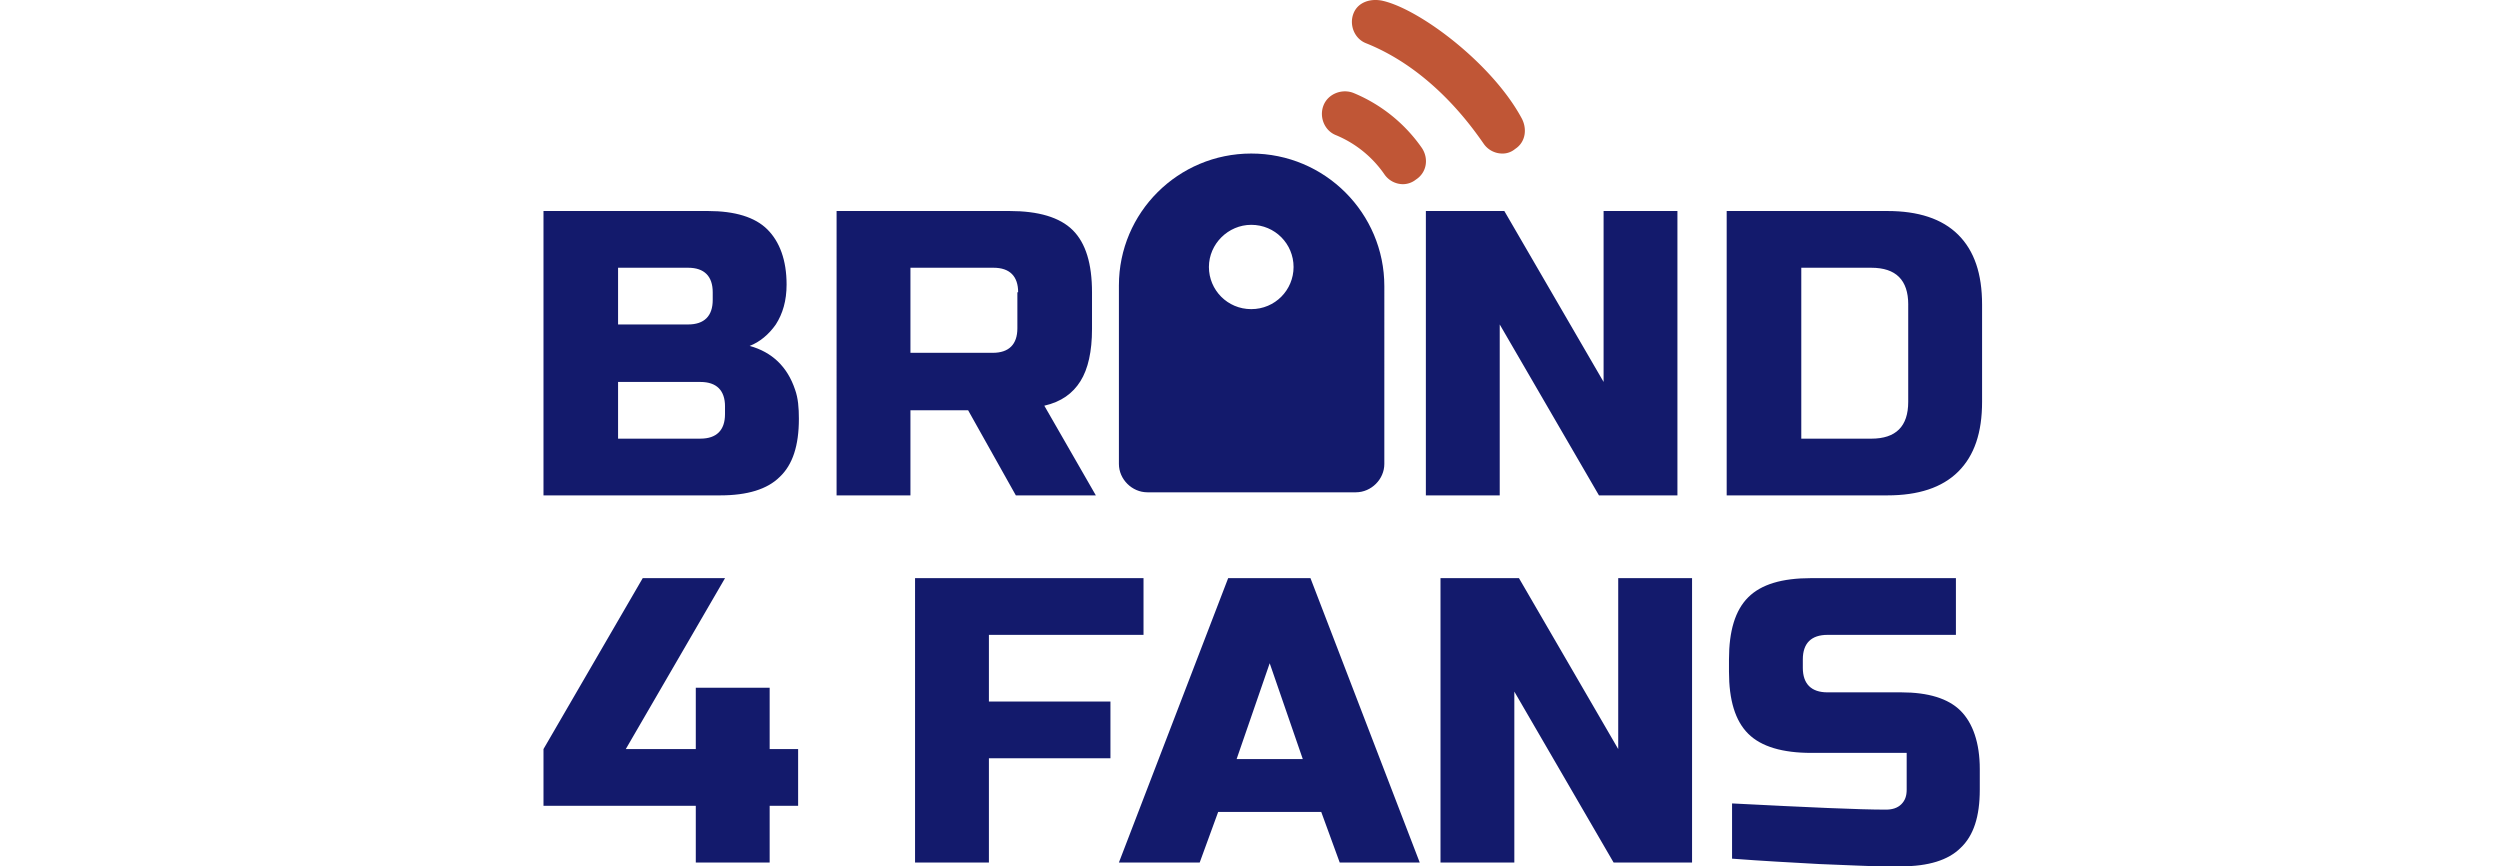 <svg width="101" height="35" viewBox="0 0 101 35" xmlns="http://www.w3.org/2000/svg">
    <g fill-rule="nonzero" fill="none">
        <path d="M56.673 7.441a.916.916 0 0 1-.746-.402 4.446 4.446 0 0 0-1.958-1.58c-.466-.185-.684-.742-.497-1.207.186-.464.746-.681 1.212-.495a6.289 6.289 0 0 1 2.766 2.23c.28.433.186.99-.249 1.269a.846.846 0 0 1-.528.185zM60.682 6.203a.916.916 0 0 1-.746-.403c-.497-.712-2.113-3.003-4.755-4.056-.466-.186-.684-.743-.497-1.208.186-.464.715-.619 1.212-.495 1.523.372 4.382 2.54 5.563 4.707.249.433.187.99-.248 1.27a.787.787 0 0 1-.529.185z" fill="#C05636"/>
        <path fill="#131A6C" d="M28.11 32.554h-6.153v-2.292l4.009-6.905h3.325l-4.009 6.905h2.828v-2.477h2.984v2.477h1.15v2.292h-1.15v2.291H28.11zM39.952 34.845h-2.984V23.357h9.23v2.292h-6.246v2.694h4.91v2.291h-4.91zM48.468 34.845h-3.264l4.414-11.488h3.325l4.414 11.488h-3.233l-.746-2.043h-4.164l-.746 2.043zm1.492-4.18h2.672l-1.336-3.87-1.336 3.87zM68.359 34.845h-3.17l-4.01-6.905v6.905h-2.983V23.357h3.17l4.01 6.905v-6.905h2.983zM70.006 32.46c3.046.156 5.097.249 6.185.249.249 0 .466-.062.622-.217.155-.155.217-.34.217-.588v-1.487h-3.854c-1.15 0-2.02-.247-2.548-.774-.529-.526-.777-1.362-.777-2.508v-.495c0-1.146.248-1.982.777-2.509.528-.526 1.367-.774 2.548-.774h5.843v2.292h-5.19c-.653 0-.995.34-.995.99v.341c0 .65.342.991.995.991h2.984c1.088 0 1.896.248 2.393.743.497.496.777 1.3.777 2.353v.837c0 1.083-.249 1.857-.777 2.353-.497.495-1.305.743-2.393.743-.56 0-1.15 0-1.803-.031l-1.523-.062c-1.119-.062-2.3-.124-3.512-.217v-2.23h.031zM21.957 8.525h6.65c1.088 0 1.897.248 2.394.743.497.496.777 1.239.777 2.23 0 .65-.156 1.177-.435 1.61-.28.403-.653.712-1.057.867.901.248 1.523.836 1.834 1.765.124.34.155.743.155 1.177 0 1.083-.249 1.858-.777 2.353-.497.495-1.305.743-2.393.743h-7.148V8.525zm6.837 3.283c0-.65-.342-.991-.994-.991H24.97v2.291H27.8c.652 0 .994-.34.994-.99v-.31zm.497 4.613c0-.65-.341-.99-.994-.99H24.97v2.29h3.326c.653 0 .994-.34.994-.99v-.31zM33.798 8.525h6.993c1.15 0 2.02.248 2.549.774.528.527.777 1.363.777 2.509v1.486c0 .898-.156 1.61-.467 2.105-.31.496-.777.836-1.46.991l2.082 3.623H41.04l-1.927-3.437h-2.331v3.437h-2.984V8.525zm7.335 3.283c0-.65-.342-.991-.995-.991h-3.356v3.437h3.325c.653 0 .995-.34.995-.991v-1.455h.03zM67.768 20.013h-3.17l-4.009-6.905v6.905h-2.984V8.525h3.17l4.01 6.905V8.525h2.983zM76.253 8.525c1.243 0 2.207.31 2.86.96.652.65.963 1.58.963 2.818v3.932c0 1.239-.31 2.168-.963 2.818-.653.65-1.617.96-2.86.96h-6.495V8.525h6.495zm.84 3.778c0-.99-.498-1.486-1.492-1.486h-2.829v6.905h2.829c.994 0 1.491-.496 1.491-1.487v-3.932zM50.55 6.203c-2.952 0-5.346 2.384-5.346 5.326v7.215c0 .619.529 1.145 1.15 1.145h8.423c.622 0 1.15-.526 1.15-1.145V11.56c0-2.942-2.393-5.357-5.377-5.357zm0 6.286c-.963 0-1.71-.774-1.71-1.703 0-.93.778-1.703 1.71-1.703.964 0 1.71.774 1.71 1.703s-.746 1.703-1.71 1.703z"/>
    </g>
</svg>
